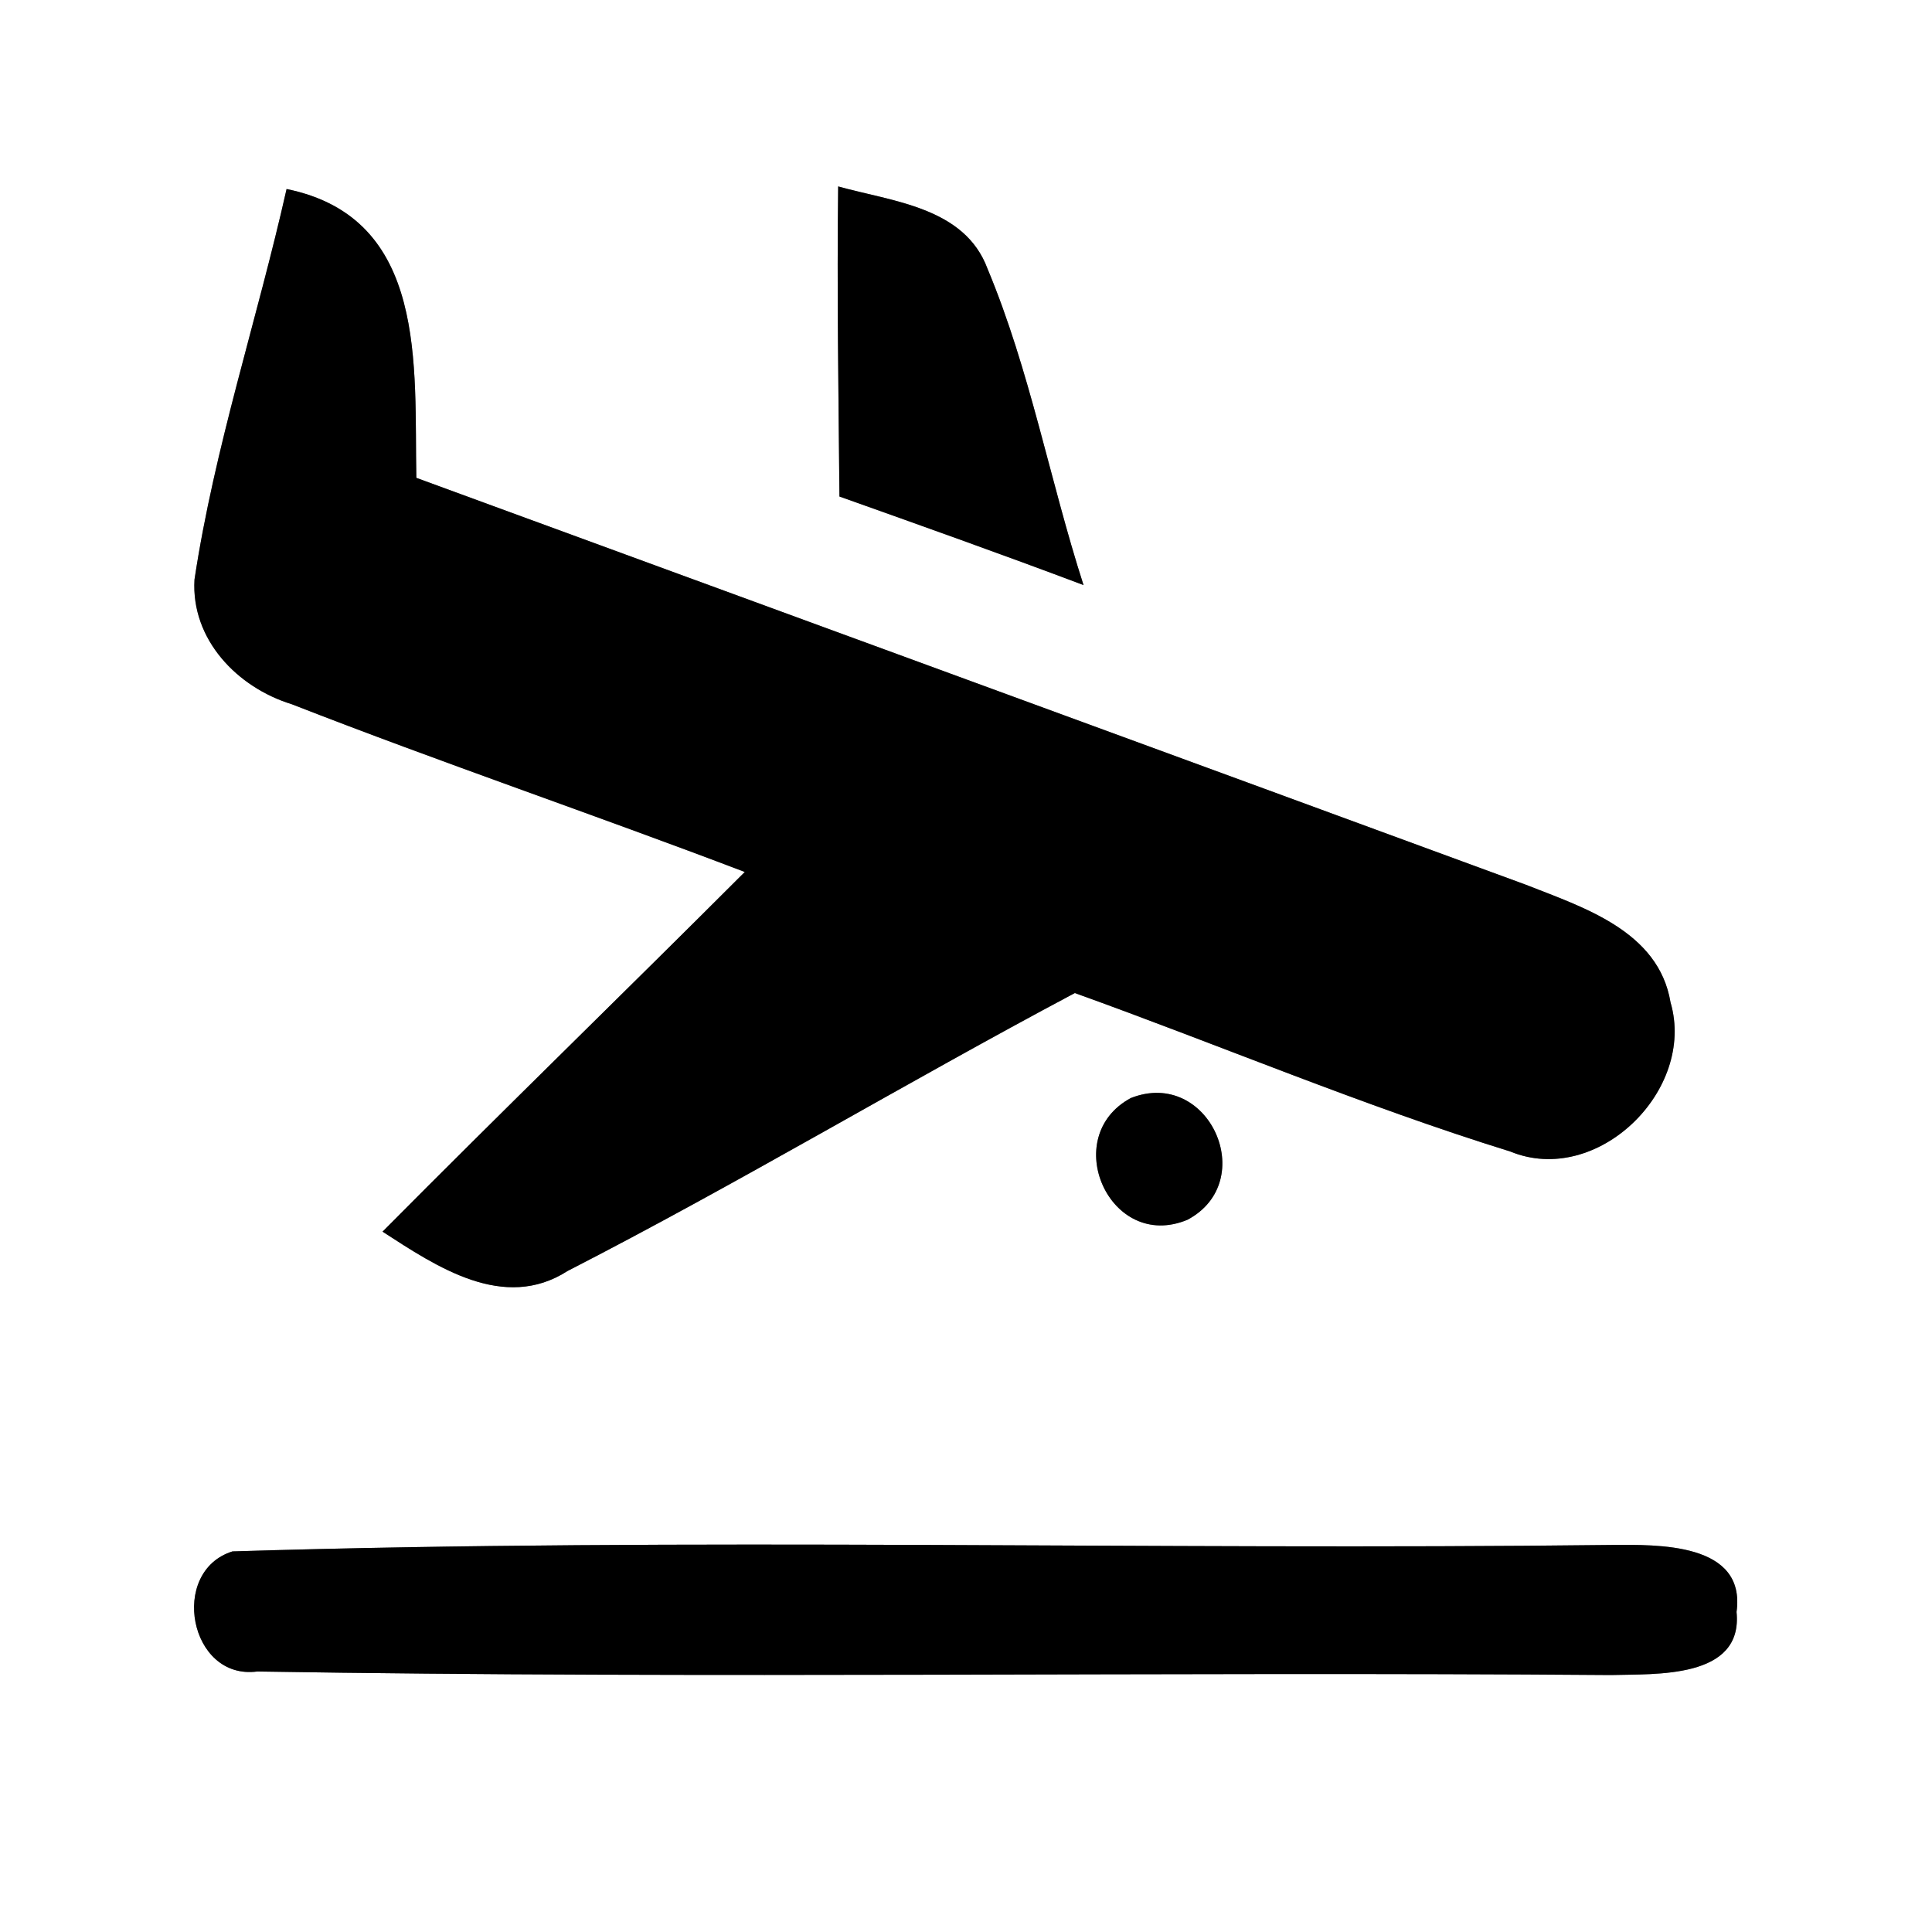 <?xml version="1.0" encoding="UTF-8" ?>
<!DOCTYPE svg PUBLIC "-//W3C//DTD SVG 1.1//EN" "http://www.w3.org/Graphics/SVG/1.1/DTD/svg11.dtd">
<svg width="60pt" height="60pt" viewBox="0 0 60 60" version="1.1" xmlns="http://www.w3.org/2000/svg">
<rect x="0" y="0" width="60" height="60" fill="#808080" stroke="none"/>
<g id="#ffffffff">
<path fill="#ffffff" opacity="1.00" d=" M 0.00 0.00 L 60.00 0.00 L 60.00 60.00 L 0.00 60.00 L 0.00 0.00 M 26.03 5.79 C 25.99 9.00 26.04 12.21 26.07 15.42 C 28.60 16.32 31.13 17.22 33.65 18.17 C 32.60 14.91 31.99 11.51 30.67 8.35 C 29.96 6.43 27.71 6.26 26.03 5.79 M 8.90 5.87 C 7.99 9.92 6.66 13.89 6.04 18.00 C 5.93 19.86 7.37 21.35 9.06 21.87 C 13.72 23.69 18.46 25.30 23.13 27.08 C 19.39 30.82 15.60 34.50 11.88 38.25 C 13.55 39.33 15.64 40.75 17.63 39.47 C 22.95 36.74 28.09 33.65 33.38 30.84 C 37.89 32.46 42.32 34.34 46.90 35.76 C 49.59 36.87 52.68 33.87 51.88 31.13 C 51.51 28.91 49.17 28.18 47.37 27.47 C 35.89 23.25 24.41 19.05 12.93 14.84 C 12.86 11.39 13.31 6.77 8.90 5.87 M 35.12 34.10 C 32.87 35.31 34.47 38.89 36.88 37.88 C 39.13 36.68 37.54 33.15 35.12 34.10 M 7.22 48.18 C 5.24 48.80 5.88 52.19 7.99 51.91 C 21.99 52.14 36.01 51.91 50.02 52.02 C 51.41 51.98 54.14 52.15 53.93 50.06 C 54.23 47.90 51.48 47.97 50.05 47.98 C 35.77 48.15 21.48 47.74 7.22 48.18 Z" />
</g>
<g id="#000000ff">
<path fill="#000000" opacity="1.00" d=" M 26.03 5.79 C 27.71 6.26 29.96 6.43 30.67 8.35 C 31.99 11.51 32.60 14.91 33.65 18.17 C 31.13 17.22 28.60 16.32 26.07 15.42 C 26.04 12.21 25.99 9.00 26.03 5.79 Z" />
<path fill="#000000" opacity="1.00" d=" M 8.90 5.87 C 13.31 6.77 12.86 11.39 12.93 14.84 C 24.41 19.05 35.89 23.25 47.37 27.47 C 49.17 28.18 51.51 28.91 51.88 31.13 C 52.68 33.87 49.59 36.87 46.90 35.76 C 42.32 34.34 37.89 32.46 33.38 30.84 C 28.09 33.65 22.95 36.74 17.63 39.47 C 15.64 40.75 13.55 39.33 11.88 38.25 C 15.60 34.50 19.39 30.82 23.13 27.08 C 18.46 25.30 13.72 23.69 9.06 21.87 C 7.37 21.35 5.93 19.86 6.04 18.00 C 6.66 13.89 7.99 9.92 8.90 5.87 Z" />
<path fill="#000000" opacity="1.00" d=" M 35.12 34.10 C 37.54 33.15 39.13 36.68 36.88 37.88 C 34.47 38.89 32.87 35.31 35.12 34.10 Z" />
<path fill="#000000" opacity="1.00" d=" M 7.22 48.18 C 21.48 47.74 35.77 48.15 50.05 47.98 C 51.48 47.97 54.23 47.90 53.93 50.06 C 54.14 52.15 51.41 51.98 50.02 52.02 C 36.01 51.91 21.99 52.14 7.99 51.91 C 5.88 52.19 5.24 48.80 7.22 48.18 Z" />
</g>
</svg>

